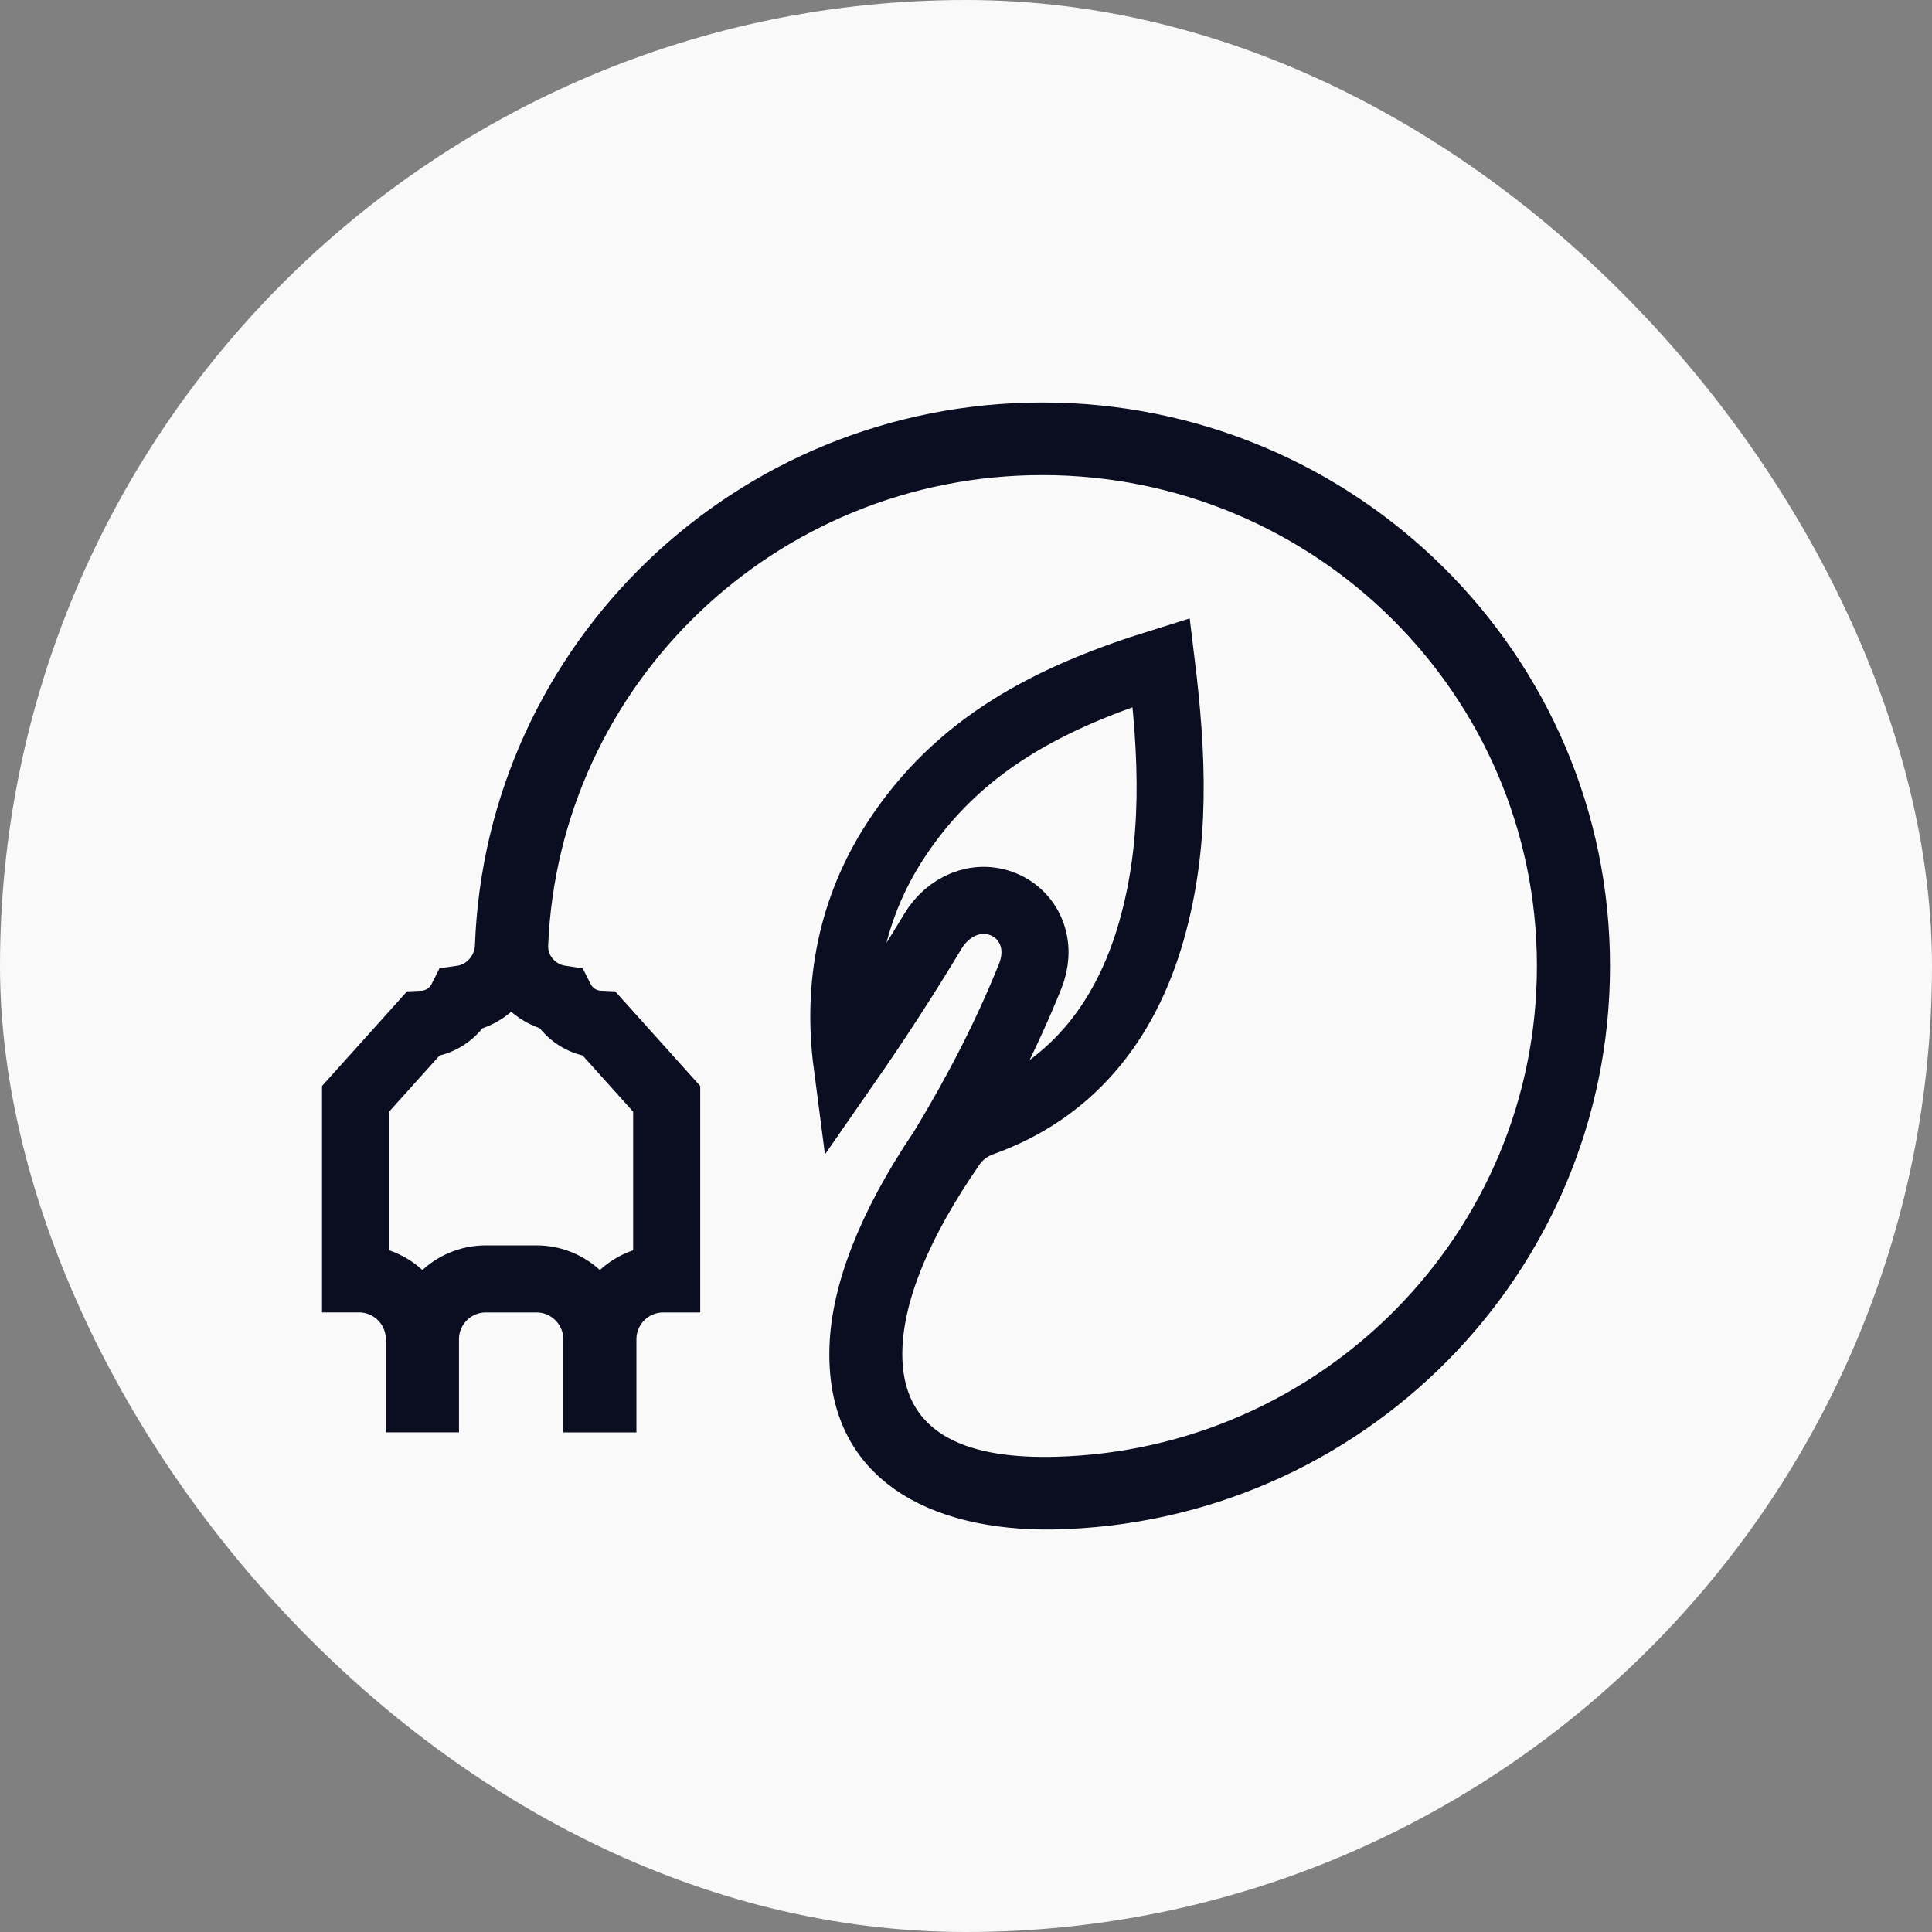 <svg width="56" height="56" viewBox="0 0 56 56" fill="none" xmlns="http://www.w3.org/2000/svg">
<rect x="0" y="0" width="56" height="56" fill="#808080" stroke="none"/>
<rect width="56" height="56" rx="28" fill="#F9F9F9"/>
<path d="M25.949 24.376L25.949 24.376C27.772 21.567 30.435 20.202 33.661 19.199C33.993 21.91 34.102 24.432 33.373 26.991C32.604 29.684 30.997 31.636 28.46 32.542C28.13 32.66 27.819 32.877 27.597 33.197C26.081 35.384 25.238 37.381 25.185 39.073C25.159 39.873 25.307 40.583 25.641 41.186C25.977 41.791 26.464 42.227 27.016 42.529C28.081 43.114 29.424 43.226 30.607 43.197L30.607 43.197C38.872 42.989 45.52 36.272 45.52 28.001C45.52 19.599 38.658 12.799 30.212 12.799C21.981 12.799 15.258 19.253 14.918 27.358C14.883 28.186 15.492 28.844 16.249 28.956C16.46 29.375 16.885 29.667 17.381 29.688L19.324 31.851V37.07H19.225C18.258 37.07 17.475 37.854 17.475 38.82V40.547H17.299V38.82C17.299 37.854 16.515 37.07 15.549 37.07H14.082C13.115 37.07 12.332 37.854 12.332 38.82V40.546H12.155V38.819C12.155 37.853 11.371 37.069 10.405 37.069H10.306V31.85L12.25 29.688C12.745 29.666 13.17 29.375 13.38 28.957C14.147 28.847 14.71 28.19 14.738 27.433C15.038 19.218 21.845 12.639 30.211 12.639C38.769 12.639 45.695 19.524 45.695 28.001C45.695 36.377 38.933 43.198 30.518 43.36C28.864 43.386 27.442 43.047 26.477 42.362C25.565 41.716 24.962 40.698 25.014 39.07L25.014 39.069C25.062 37.565 25.753 35.623 27.312 33.32L27.326 33.3L27.338 33.278C28.302 31.685 29.159 30.042 29.861 28.294C30.013 27.914 30.055 27.488 29.912 27.082C29.767 26.673 29.461 26.366 29.084 26.212C28.302 25.893 27.474 26.275 27.047 26.984C26.26 28.289 25.436 29.565 24.55 30.84C24.254 28.574 24.667 26.35 25.949 24.376ZM17.244 29.535L17.244 29.536L17.244 29.535ZM19.373 31.906C19.373 31.906 19.373 31.906 19.373 31.906L19.373 31.906L19.518 31.776L19.373 31.906ZM10.256 31.906L10.257 31.905C10.257 31.905 10.257 31.905 10.256 31.906L10.112 31.776L10.256 31.906Z" stroke="#0B0D21" stroke-width="1.944"/>
</svg>
